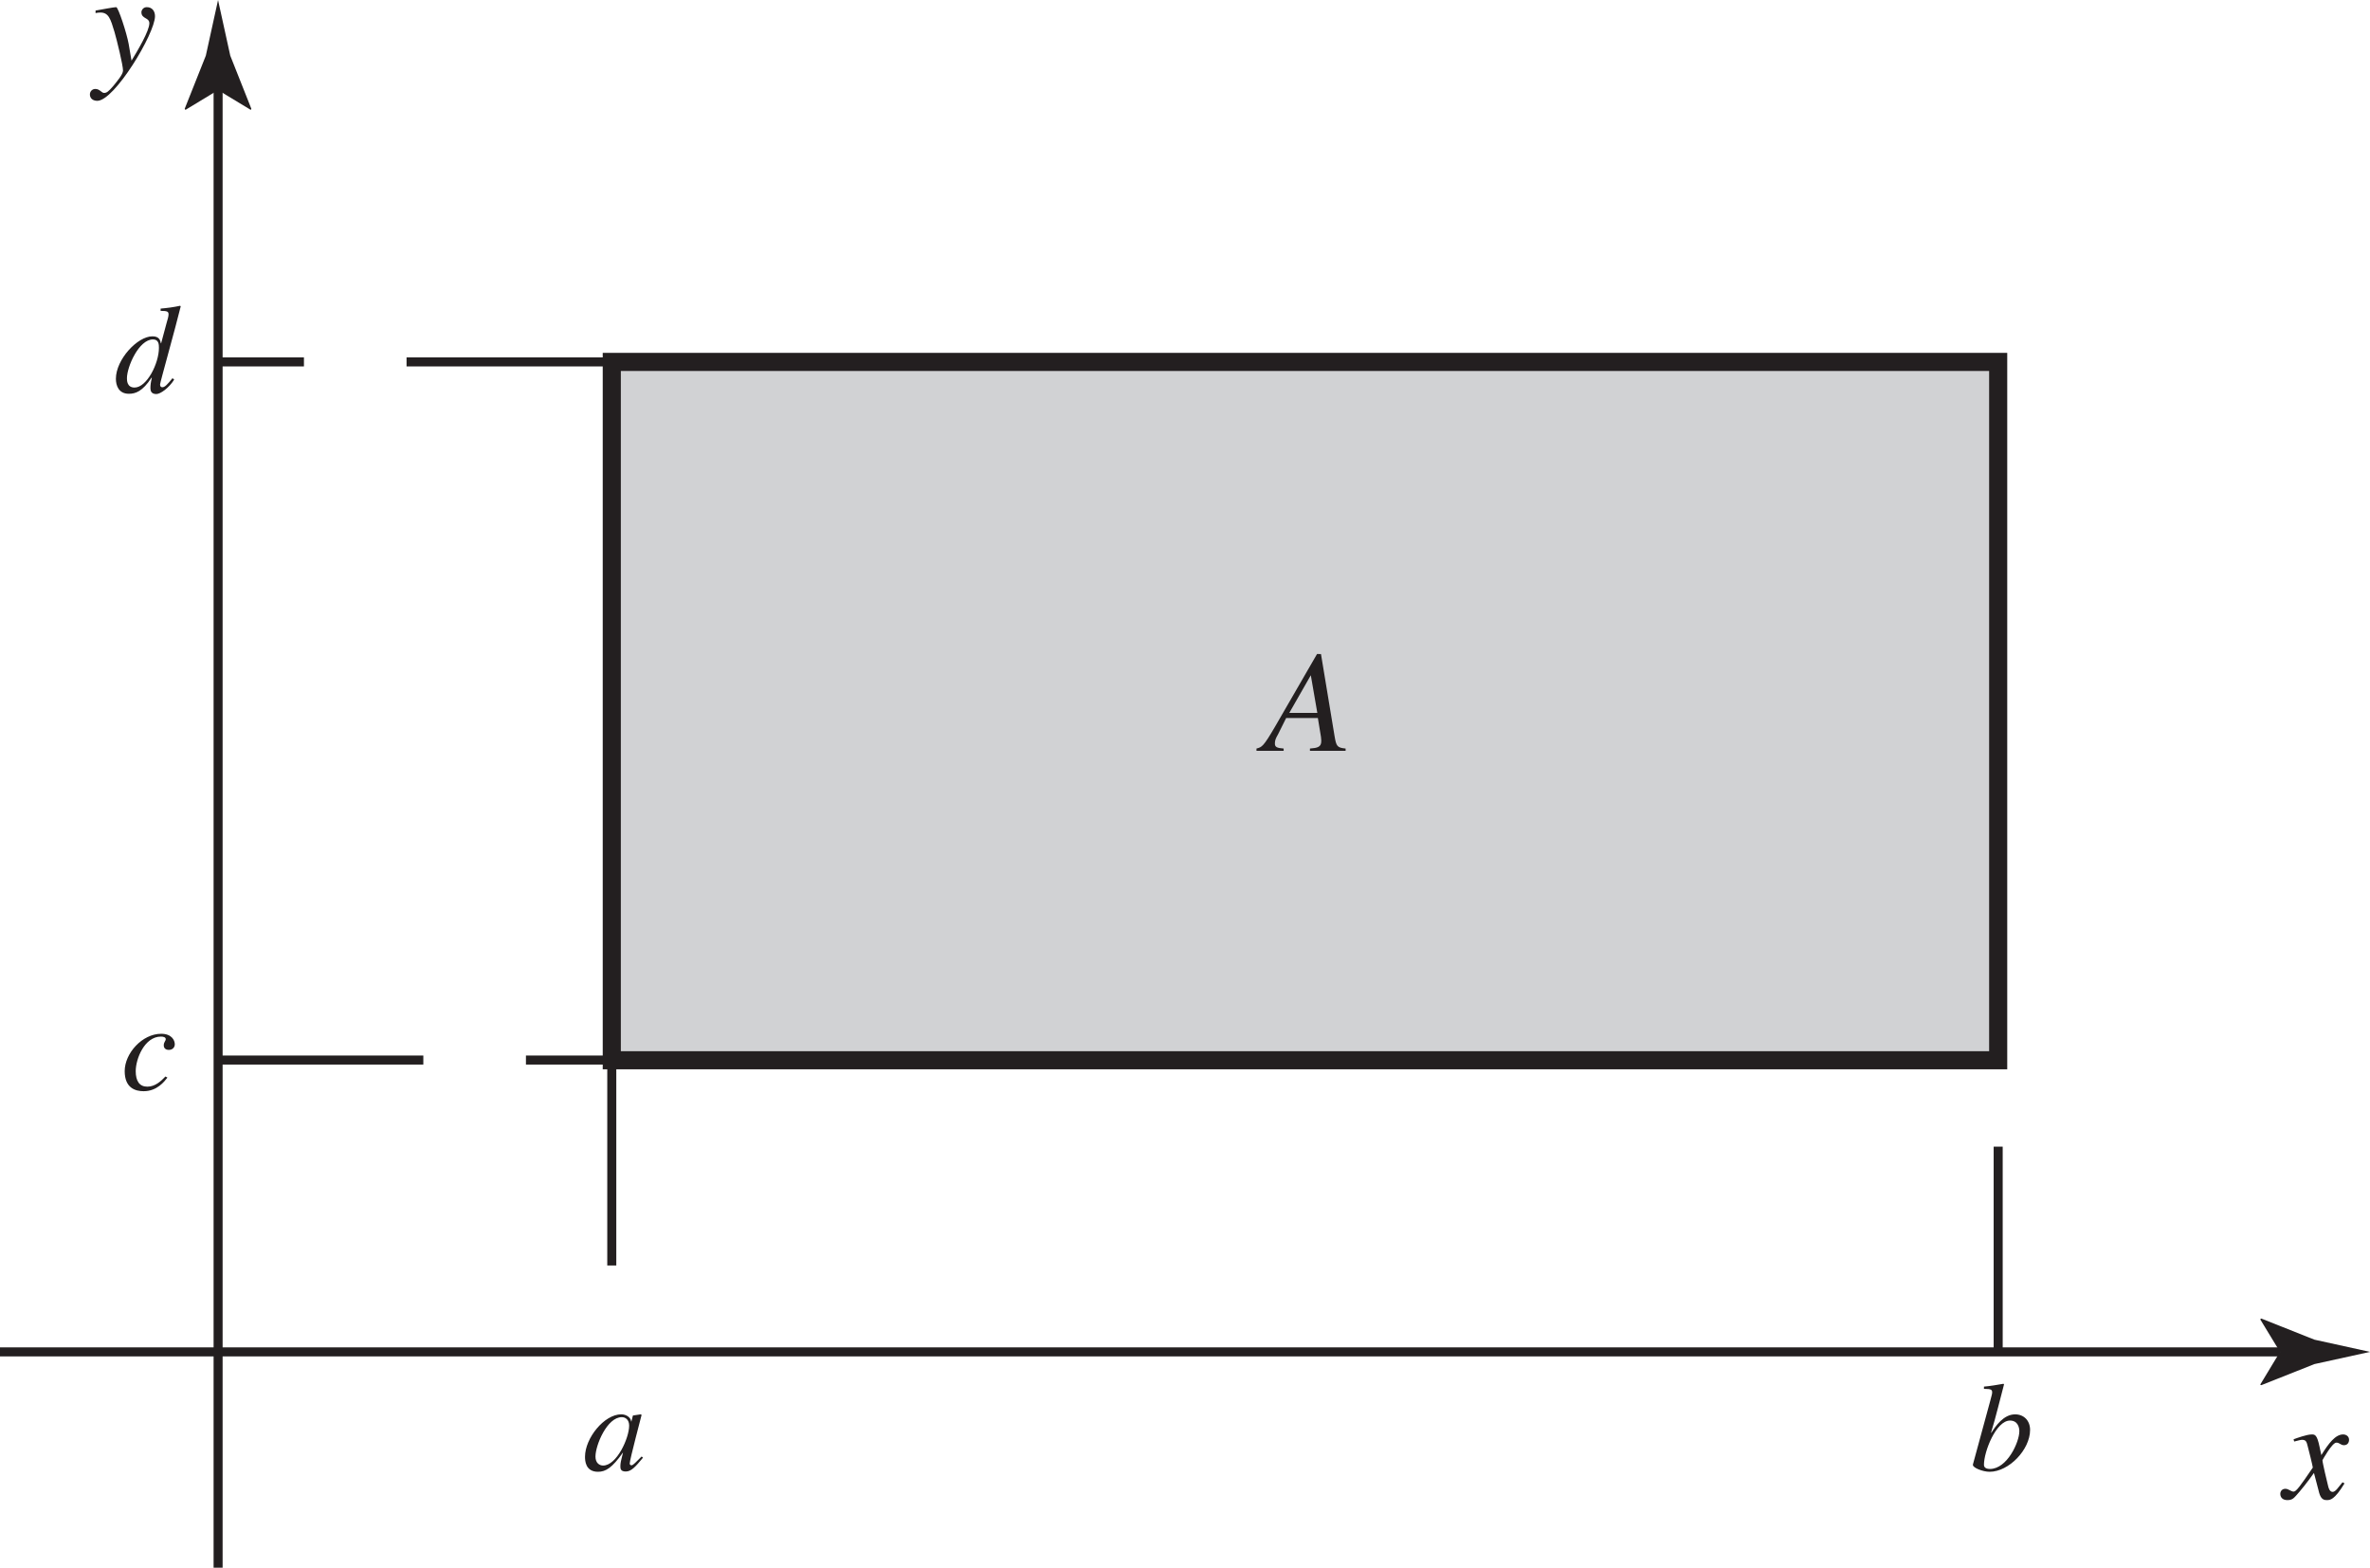 <?xml version="1.0" encoding="UTF-8" standalone="no"?>
<!-- Created with Inkscape (http://www.inkscape.org/) -->

<svg
   width="46.193mm"
   height="30.555mm"
   viewBox="0 0 46.193 30.555"
   version="1.1"
   id="svg1"
   inkscape:version="1.3.2 (091e20e, 2023-11-25)"
   sodipodi:docname="fig-3-14.svg"
   xmlns:inkscape="http://www.inkscape.org/namespaces/inkscape"
   xmlns:sodipodi="http://sodipodi.sourceforge.net/DTD/sodipodi-0.dtd"
   xmlns="http://www.w3.org/2000/svg"
   xmlns:svg="http://www.w3.org/2000/svg">
  <sodipodi:namedview
     id="namedview1"
     pagecolor="#ffffff"
     bordercolor="#000000"
     borderopacity="0.25"
     inkscape:showpageshadow="2"
     inkscape:pageopacity="0.0"
     inkscape:pagecheckerboard="0"
     inkscape:deskcolor="#d1d1d1"
     inkscape:document-units="mm"
     inkscape:zoom="0.2102413"
     inkscape:cx="87.994128"
     inkscape:cy="57.077272"
     inkscape:window-width="1312"
     inkscape:window-height="449"
     inkscape:window-x="0"
     inkscape:window-y="38"
     inkscape:window-maximized="0"
     inkscape:current-layer="layer1" />
  <defs
     id="defs1" />
  <g
     inkscape:label="Layer 1"
     inkscape:groupmode="layer"
     id="layer1"
     transform="translate(-82.021,-133.35)">
    <path
       fill="none"
       stroke-width="0.176"
       stroke-linecap="butt"
       stroke-linejoin="miter"
       stroke="#231f20"
       stroke-opacity="1"
       stroke-dasharray="4, 2"
       stroke-miterlimit="4"
       d="m 120.967,159.699 v -5.684 m -27.022,0 v 5.684"
       id="path226" />
    <path
       fill="none"
       stroke-width="0.176"
       stroke-linecap="butt"
       stroke-linejoin="miter"
       stroke="#231f20"
       stroke-opacity="1"
       stroke-miterlimit="4"
       d="m 82.021,159.699 h 44.439 m -40.188,4.206 v -28.8"
       id="path227" />
    <g
       fill="#231f20"
       fill-opacity="1"
       id="g227"
       transform="matrix(0.353,0,0,0.353,11.982,110.249)">
      <g
         id="use227"
         transform="translate(230.587,146.627)">
        <path
           d="M 3.25,-0.766 C 2.938,-0.469 2.797,-0.281 2.688,-0.281 c -0.062,0 -0.094,-0.047 -0.094,-0.094 0,-0.219 0.641,-2.609 0.656,-2.688 L 3.203,-3.094 2.781,-3.031 2.766,-3.016 2.688,-2.703 H 2.672 C 2.656,-2.906 2.422,-3.094 2.125,-3.094 c -0.938,0 -2,1.312 -2,2.344 0,0.203 0.016,0.828 0.719,0.828 0.422,0 0.781,-0.219 1.375,-1.062 v 0.016 c -0.109,0.422 -0.141,0.578 -0.141,0.734 0,0.125 0,0.297 0.297,0.297 0.297,0 0.531,-0.25 0.953,-0.766 z m -2.547,0 c 0,-0.625 0.641,-2.172 1.453,-2.172 0.203,0 0.406,0.141 0.406,0.469 0,0.688 -0.688,2.203 -1.438,2.203 -0.188,0 -0.422,-0.125 -0.422,-0.5 z m 0,0"
           id="path8" />
      </g>
    </g>
    <g
       fill="#231f20"
       fill-opacity="1"
       id="g228"
       transform="matrix(0.353,0,0,0.353,11.982,110.249)">
      <g
         id="use228"
         transform="translate(205.093,125.613)">
        <path
           d="m 2.453,-0.734 c -0.25,0.266 -0.578,0.562 -1,0.562 -0.438,0 -0.641,-0.312 -0.641,-0.859 0,-0.672 0.484,-1.906 1.391,-1.906 0.125,0 0.266,0.031 0.266,0.141 0,0.109 -0.109,0.156 -0.109,0.344 0,0.156 0.109,0.25 0.281,0.25 0.188,0 0.328,-0.125 0.328,-0.312 0,-0.219 -0.172,-0.578 -0.75,-0.578 -1.047,0 -2.016,1.078 -2.016,2.062 0,0.938 0.594,1.109 1.047,1.109 0.734,0 1.141,-0.531 1.312,-0.75 z m 0,0"
           id="path7" />
      </g>
    </g>
    <g
       fill="#231f20"
       fill-opacity="1"
       id="g229"
       transform="matrix(0.353,0,0,0.353,11.982,110.249)">
      <g
         id="use229"
         transform="translate(204.701,87.106)">
        <path
           d="m 1.141,-0.266 c -0.422,0 -0.422,-0.391 -0.422,-0.516 0,-0.625 0.656,-2.141 1.438,-2.141 0.328,0 0.328,0.297 0.328,0.469 0,0.859 -0.672,2.188 -1.344,2.188 z m 2.094,-0.516 c -0.281,0.344 -0.422,0.5 -0.562,0.5 -0.078,0 -0.125,-0.047 -0.125,-0.156 0,-0.109 0.844,-3.094 1.141,-4.312 L 3.656,-4.781 C 3.297,-4.703 2.938,-4.656 2.578,-4.625 V -4.5 c 0.391,0 0.438,0.047 0.438,0.203 0,0.094 -0.047,0.266 -0.109,0.469 L 2.609,-2.719 2.594,-2.703 C 2.562,-2.859 2.516,-3.094 2.125,-3.094 c -0.828,0 -2.016,1.281 -2.016,2.344 0,0.359 0.141,0.828 0.719,0.828 0.359,0 0.75,-0.125 1.25,-0.891 l 0.016,0.016 c -0.062,0.25 -0.078,0.406 -0.078,0.562 0,0.156 0.047,0.328 0.328,0.328 0.219,0 0.688,-0.328 0.984,-0.797 z m 0,0"
           id="path6" />
      </g>
    </g>
    <g
       fill="#231f20"
       fill-opacity="1"
       id="g230"
       transform="matrix(0.353,0,0,0.353,11.982,110.249)">
      <g
         id="use230"
         transform="translate(307.188,146.627)">
        <path
           d="m 2.719,-2.156 c 0,0.594 -0.672,2.078 -1.625,2.078 -0.328,0 -0.328,-0.188 -0.328,-0.234 0,-0.734 0.672,-2.438 1.438,-2.438 0.438,0 0.516,0.391 0.516,0.594 z M 0.766,-4.5 c 0.406,0 0.453,0.047 0.453,0.203 0,0.094 -0.062,0.266 -0.109,0.469 l -0.953,3.5 v 0.031 c 0,0.156 0.547,0.375 0.922,0.375 1.062,0 2.234,-1.219 2.234,-2.312 0,-0.516 -0.344,-0.859 -0.828,-0.859 -0.641,0 -1.078,0.656 -1.312,1.016 H 1.156 C 1.406,-2.875 1.719,-4.172 1.875,-4.75 L 1.844,-4.781 C 1.484,-4.719 1.125,-4.656 0.766,-4.625 Z m 0,0"
           id="path5" />
      </g>
    </g>
    <path
       fill-rule="nonzero"
       fill="#231f20"
       fill-opacity="1"
       d="m 126.46,159.699 -0.386,-0.635 0.021,-0.015 1.036,0.412 c 0.361,0.08 0.722,0.158 1.083,0.238 -0.361,0.079 -0.722,0.158 -1.083,0.238 l -1.036,0.411 -0.021,-0.01 0.386,-0.639"
       id="path230"
       style="stroke-width:0.353" />
    <g
       fill="#231f20"
       fill-opacity="1"
       id="g231"
       transform="matrix(0.353,0,0,0.353,11.982,110.249)">
      <g
         id="use231"
         transform="translate(324.534,148.175)">
        <path
           d="m 3.219,-0.891 c -0.219,0.25 -0.375,0.531 -0.547,0.531 -0.156,0 -0.219,-0.188 -0.25,-0.328 -0.047,-0.188 -0.312,-1.281 -0.312,-1.422 0,0 0.531,-0.969 0.766,-0.969 0.188,0 0.234,0.141 0.422,0.141 0.203,0 0.281,-0.156 0.281,-0.297 0,-0.203 -0.172,-0.297 -0.328,-0.297 -0.422,0 -0.797,0.484 -1.203,1.141 l -0.094,-0.438 C 1.812,-3.531 1.688,-3.531 1.516,-3.531 c -0.266,0 -0.781,0.188 -1,0.266 l 0.031,0.125 c 0.25,-0.062 0.359,-0.094 0.438,-0.094 0.219,0 0.25,0.109 0.312,0.359 0.016,0.047 0.281,1.109 0.281,1.172 -0.719,1.062 -0.922,1.328 -1.062,1.328 -0.141,0 -0.281,-0.156 -0.453,-0.156 -0.188,0 -0.281,0.141 -0.281,0.281 0,0.188 0.125,0.344 0.391,0.344 0.25,0 0.344,-0.094 0.484,-0.25 0.266,-0.297 0.609,-0.719 0.984,-1.25 l 0.25,0.953 c 0.094,0.422 0.219,0.547 0.453,0.547 0.188,0 0.422,0 0.984,-0.922 z m 0,0"
           id="path4" />
      </g>
    </g>
    <path
       fill-rule="nonzero"
       fill="#231f20"
       fill-opacity="1"
       d="m 86.272,135.106 -0.637,0.386 -0.014,-0.022 0.412,-1.036 c 0.079,-0.361 0.158,-0.722 0.238,-1.083 0.079,0.361 0.158,0.722 0.238,1.083 l 0.411,1.036 -0.011,0.022 -0.638,-0.386"
       id="path231"
       style="stroke-width:0.353" />
    <g
       fill="#231f20"
       fill-opacity="1"
       id="g232"
       transform="matrix(0.353,0,0,0.353,11.982,110.249)">
      <g
         id="use232"
         transform="translate(203.562,69.368)">
        <path
           d="m 0.125,-3.203 c 0.094,-0.016 0.141,-0.031 0.266,-0.031 0.453,0 0.562,0.344 0.781,1.078 0.125,0.422 0.469,1.828 0.469,2.125 0,0.219 -0.344,0.609 -0.531,0.844 -0.281,0.328 -0.375,0.391 -0.516,0.391 -0.141,0 -0.234,-0.219 -0.484,-0.219 -0.172,0 -0.297,0.141 -0.297,0.297 0,0.344 0.344,0.359 0.406,0.359 0.953,0 3.188,-3.719 3.188,-4.672 0,-0.281 -0.156,-0.5 -0.453,-0.5 -0.203,0 -0.297,0.172 -0.297,0.281 0,0.375 0.438,0.281 0.438,0.609 0,0.422 -0.641,1.5 -0.984,2.062 L 1.953,-1.5 C 1.844,-2.109 1.375,-3.531 1.266,-3.531 1.125,-3.531 0.5,-3.406 0.125,-3.344 Z m 0,0"
           id="path3" />
      </g>
    </g>
    <path
       fill="none"
       stroke-width="0.176"
       stroke-linecap="butt"
       stroke-linejoin="miter"
       stroke="#231f20"
       stroke-opacity="1"
       stroke-dasharray="4, 2"
       stroke-miterlimit="4"
       d="m 86.272,154.011 h 7.673 m 0,-13.607 h -7.673"
       id="path232" />
    <path
       fill-rule="nonzero"
       fill="#d1d2d4"
       fill-opacity="1"
       stroke-width="0.353"
       stroke-linecap="butt"
       stroke-linejoin="miter"
       stroke="#231f20"
       stroke-opacity="1"
       stroke-miterlimit="4"
       d="M 120.967,154.015 H 93.945 v -13.611 h 27.022 z m 0,0"
       id="path233" />
    <g
       fill="#231f20"
       fill-opacity="1"
       id="g233"
       transform="matrix(0.353,0,0,0.353,11.982,110.249)">
      <g
         id="use233"
         transform="translate(268.192,106.897)">
        <path
           d="m 2.938,-5.344 -2.312,4 c -0.656,1.125 -0.734,1.141 -1.031,1.219 V 0 h 1.5 v -0.125 c -0.375,-0.031 -0.484,-0.078 -0.484,-0.281 0,-0.172 0.047,-0.281 0.172,-0.5 L 1.234,-1.812 h 1.75 l 0.172,1.047 c 0.016,0.125 0.016,0.234 0.016,0.234 0,0.328 -0.219,0.375 -0.625,0.406 V 0 h 1.969 V -0.125 C 4.047,-0.172 4,-0.25 3.906,-0.812 l -0.75,-4.531 z m -1.531,3.25 1.188,-2.078 0.359,2.078 z m 0,0"
           id="path1" />
      </g>
    </g>
  </g>
</svg>
